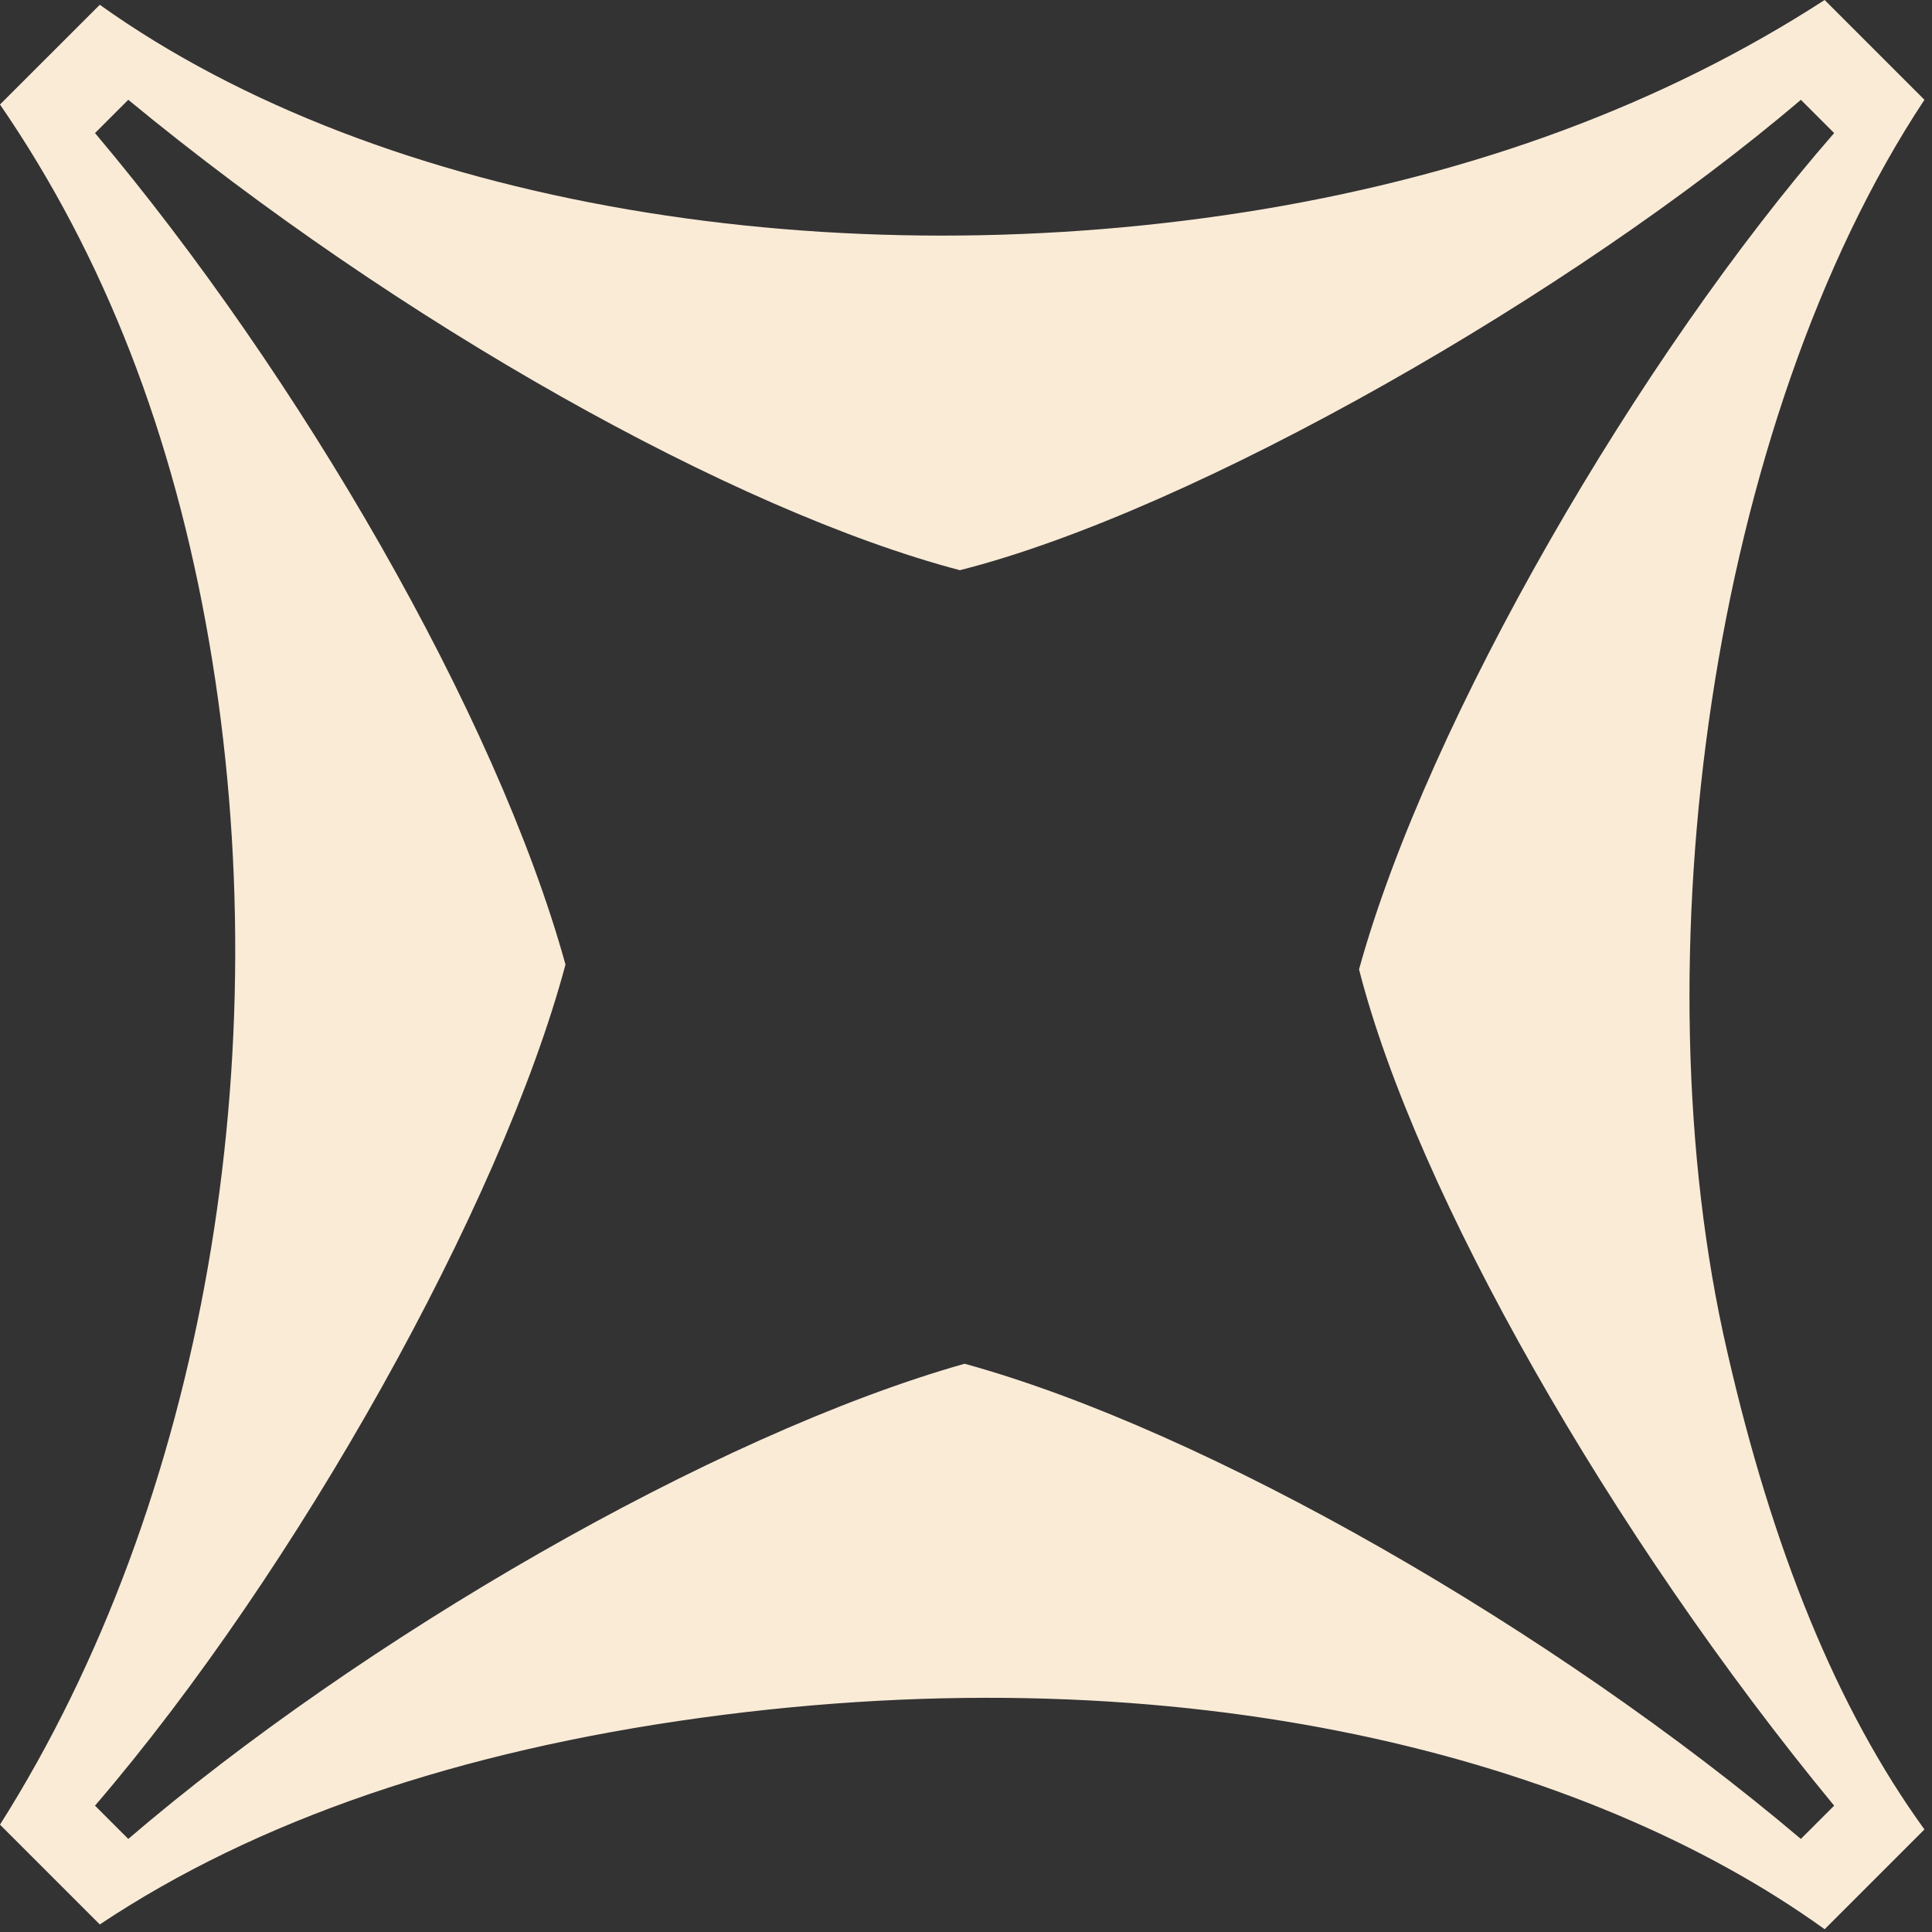 <svg width="23" height="23" viewBox="0 0 23 23" fill="none" xmlns="http://www.w3.org/2000/svg">
<rect x="0" y="0" width="23" height="23" fill="#333333" stroke="none"/>
<path d="M21.722 22.967L22.91 21.779C21.864 20.336 21.1 18.441 20.563 16.094C19.488 11.455 20.365 5.035 22.91 1.188L21.722 0C19.799 1.244 17.565 2.065 15.047 2.489C9.956 3.337 4.554 2.461 1.188 0.057L0 1.244C1.244 3.055 2.065 5.176 2.489 7.637C3.338 12.558 2.433 17.876 0 21.722L1.188 22.91C3.055 21.666 5.459 20.846 8.344 20.45C14.114 19.658 18.894 20.93 21.722 22.967ZM21.439 21.892C18.498 19.403 14.368 17.027 11.483 16.235C8.485 17.084 4.299 19.516 1.527 21.892L1.131 21.496C3.536 18.696 5.968 14.34 6.732 11.483C5.911 8.514 3.564 4.469 1.131 1.584L1.527 1.188C4.752 3.847 8.74 6.081 11.427 6.788C14.227 6.081 18.753 3.479 21.439 1.188L21.835 1.584C19.516 4.243 16.999 8.57 16.179 11.54C16.858 14.199 19.177 18.272 21.835 21.496L21.439 21.892Z" fill="#FAEBD7"/>
</svg>
